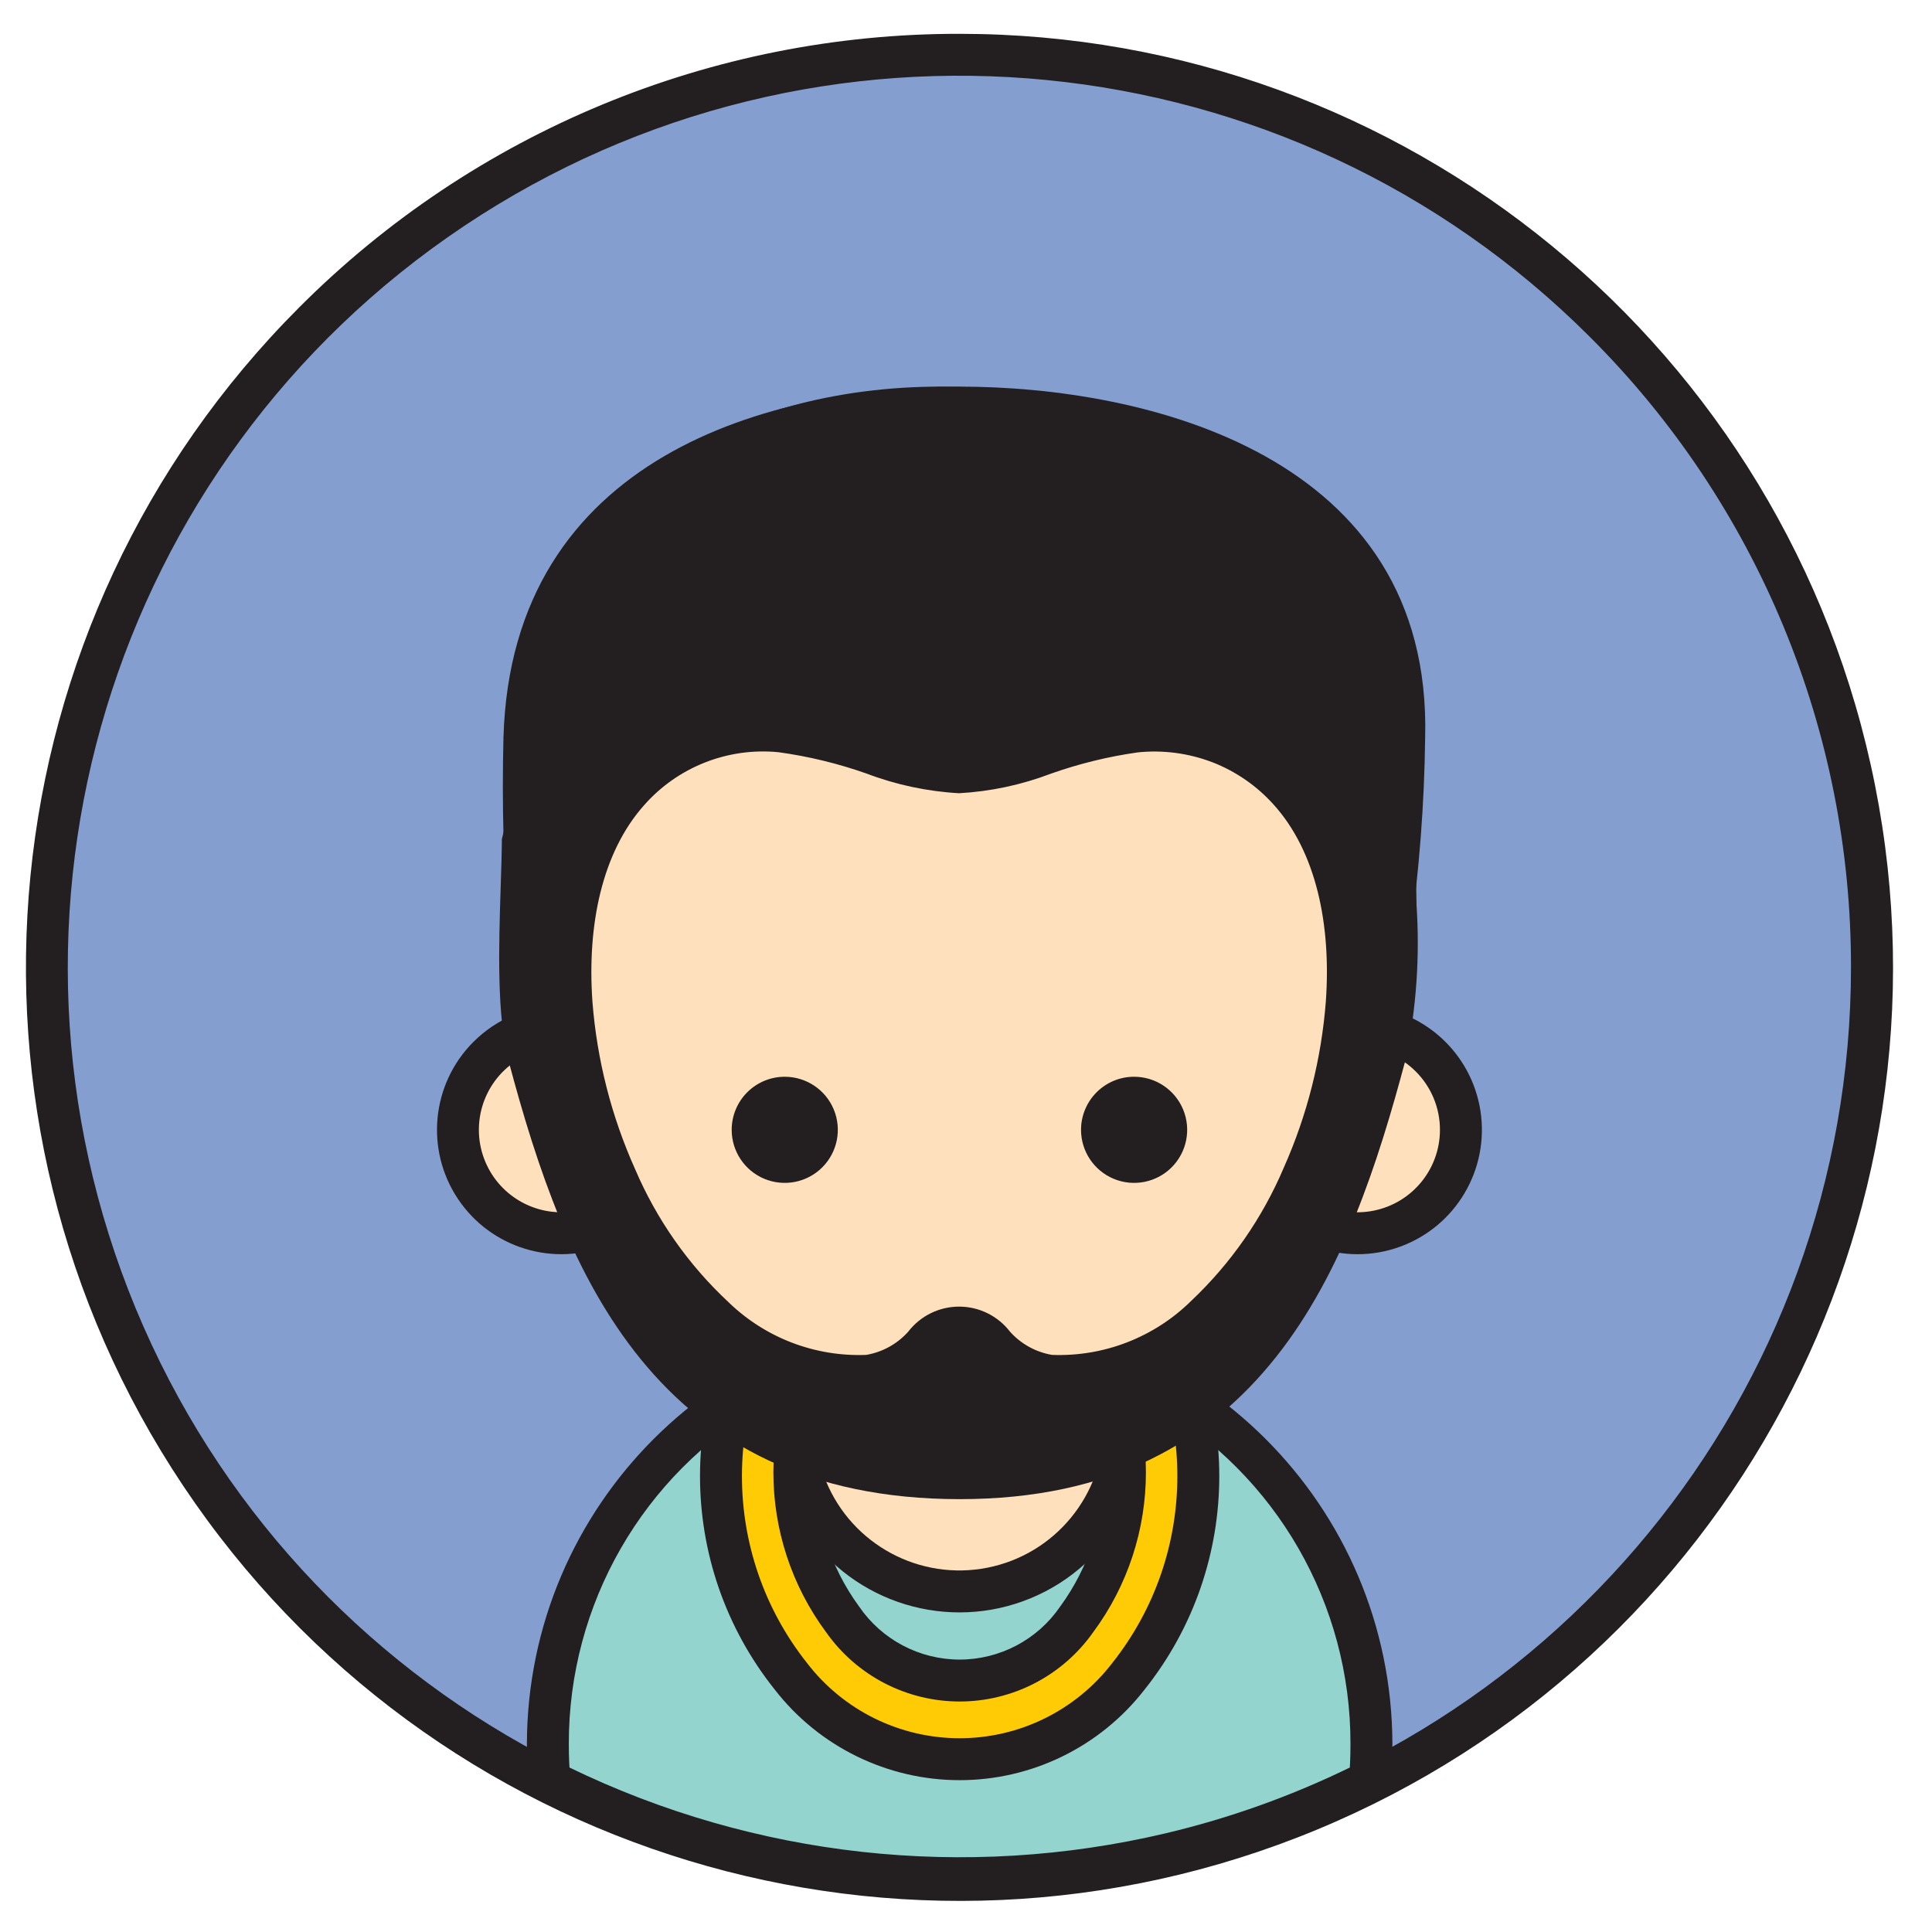 <?xml version="1.0" encoding="UTF-8" standalone="no" ?>
<!DOCTYPE svg PUBLIC "-//W3C//DTD SVG 1.1//EN" "http://www.w3.org/Graphics/SVG/1.1/DTD/svg11.dtd">
<svg xmlns="http://www.w3.org/2000/svg" xmlns:xlink="http://www.w3.org/1999/xlink" version="1.1" width="270" height="270" viewBox="0 0 270 270" xml:space="preserve">
<desc>Created with Fabric.js 4.6.0</desc>
<defs>
</defs>
<g transform="matrix(2.93 0 0 2.93 134.1 135.1)" id="y3nKVgND8ublFw9YxMwrL"  >
<path style="stroke: none; stroke-width: 1; stroke-dasharray: none; stroke-linecap: butt; stroke-dashoffset: 0; stroke-linejoin: miter; stroke-miterlimit: 4; fill: rgb(132,159,207); fill-rule: nonzero; opacity: 1;" vector-effect="non-scaling-stroke"  transform=" translate(-43.52, -43.52)" d="M 0 43.524 C 0 19.486 19.486 0 43.524 0 C 67.562 0 87.048 19.486 87.048 43.524 C 87.048 67.562 67.562 87.048 43.524 87.048 C 19.486 87.048 0 67.562 0 43.524 z" stroke-linecap="round" />
</g>
<g transform="matrix(2.93 0 0 2.93 134.1 135.2)" id="u642pxGWwo24nVqm8gaaj"  >
<path style="stroke: none; stroke-width: 1; stroke-dasharray: none; stroke-linecap: butt; stroke-dashoffset: 0; stroke-linejoin: miter; stroke-miterlimit: 4; fill: rgb(35,31,32); fill-rule: evenodd; opacity: 1;" vector-effect="non-scaling-stroke"  transform=" translate(-44.53, -44.53)" d="M 44.524 0 C 65.766 -0 84.05 15.004 88.194 35.838 C 92.339 56.671 81.189 77.531 61.564 85.66 C 41.94 93.789 19.305 86.924 7.504 69.262 C -4.297 51.6 -1.979 28.061 13.041 13.041 C 21.382 4.678 32.712 -0.015 44.524 0 Z M 74.593 14.455 C 60.248 0.11 37.767 -2.105 20.899 9.166 C 4.03 20.437 -2.527 42.054 5.236 60.797 C 13 79.54 32.922 90.189 52.82 86.231 C 72.717 82.273 87.048 64.811 87.048 44.524 C 87.063 33.243 82.58 22.422 74.593 14.455 Z" stroke-linecap="round" />
</g>
<g transform="matrix(2.93 0 0 2.93 134.74 105.94)" id="vtYXY0FtSW1owYTdHZXsE"  >
<path style="stroke: none; stroke-width: 1; stroke-dasharray: none; stroke-linecap: butt; stroke-dashoffset: 0; stroke-linejoin: miter; stroke-miterlimit: 4; fill: rgb(35,31,32); fill-rule: evenodd; opacity: 1;" vector-effect="non-scaling-stroke"  transform=" translate(-44.75, -34.52)" d="M 44.52 16.803 C 53.426 16.803 67.085 20.06 66.739 33.552 C 66.66 39.868 65.777 46.148 64.111 52.241 L 24.217 52.241 C 23.103 46.077 22.62 39.814 22.777 33.552 C 23.159 20.056 35.616 16.803 44.52 16.803 Z" stroke-linecap="round" />
</g>
<g transform="matrix(2.57 0 0 2.93 131.99 108.87)" id="ovYtVGYgDkJkqty7kzaEB"  >
<path style="stroke: none; stroke-width: 1; stroke-dasharray: none; stroke-linecap: butt; stroke-dashoffset: 0; stroke-linejoin: miter; stroke-miterlimit: 4; fill: rgb(35,31,32); fill-rule: evenodd; opacity: 1;" vector-effect="non-scaling-stroke"  transform=" translate(-44.75, -34.52)" d="M 44.52 15.803 C 44.745 15.803 45.069 15.809 45.496 15.82 C 50.021 15.936 55.517 16.877 59.901 19.426 C 64.893 22.107 67.934 27.388 67.746 33.052 C 67.746 33.125 67.742 33.304 67.736 33.575 C 67.663 36.77 67.42 39.958 67.007 43.127 C 66.594 46.301 65.946 49.44 65.068 52.518 L 64.859 53.241 L 23.378 53.241 L 23.233 52.413 C 22.658 49.12 22.251 45.938 22.009 42.806 C 21.77 39.719 21.693 36.62 21.781 33.525 C 21.954 27.428 24.465 23.291 28.024 20.549 C 32.73 16.925 39.239 15.803 44.52 15.803 Z M 45.449 17.812 C 45.232 17.806 44.919 17.804 44.52 17.804 C 39.582 17.804 33.53 18.825 29.243 22.127 C 26.126 24.528 23.926 28.175 23.773 33.579 C 23.689 36.607 23.765 39.638 24.001 42.658 C 24.217 45.453 24.57 48.299 25.06 51.241 L 63.357 51.241 C 64.102 48.491 64.66 45.694 65.029 42.869 C 65.434 39.77 65.672 36.652 65.743 33.528 C 65.745 33.463 65.746 33.308 65.746 33.052 C 65.912 28.107 63.259 23.496 58.901 21.153 C 54.843 18.794 49.701 17.921 45.449 17.812 Z" stroke-linecap="round" />
</g>
<g transform="matrix(2.93 0 0 2.93 134.1 224.35)" id="wqCytDJ5LfsQwBz1eh9NA"  >
<path style="stroke: none; stroke-width: 1; stroke-dasharray: none; stroke-linecap: butt; stroke-dashoffset: 0; stroke-linejoin: miter; stroke-miterlimit: 4; fill: rgb(148,212,206); fill-rule: evenodd; opacity: 1;" vector-effect="non-scaling-stroke"  transform=" translate(-44.52, -74.99)" d="M 64.085 83.377 C 51.777 89.56 37.271 89.56 24.963 83.377 C 24.911 82.796 24.883 82.209 24.883 81.615 C 24.883 70.768 33.676 61.974 44.524 61.974 C 55.371 61.974 64.164 70.768 64.164 81.615 C 64.165 82.209 64.137 82.796 64.085 83.377 Z" stroke-linecap="round" />
</g>
<g transform="matrix(2.93 0 0 2.93 134.1 224.41)" id="wv1XzVBBzYjssULeakl6w"  >
<path style="stroke: none; stroke-width: 1; stroke-dasharray: none; stroke-linecap: butt; stroke-dashoffset: 0; stroke-linejoin: miter; stroke-miterlimit: 4; fill: rgb(35,31,32); fill-rule: evenodd; opacity: 1;" vector-effect="non-scaling-stroke"  transform=" translate(-44.52, -75.02)" d="M 64.534 84.268 C 51.948 90.61 37.1 90.61 24.514 84.268 C 24.185 84.102 23.975 83.769 23.966 83.402 C 23.94 83.103 23.92 82.816 23.908 82.544 C 23.892 82.194 23.883 81.882 23.883 81.615 C 23.908 70.233 33.142 61.02 44.524 61.02 C 55.906 61.02 65.14 70.233 65.165 81.615 C 65.165 81.882 65.156 82.194 65.14 82.544 C 65.127 82.834 65.106 83.142 65.077 83.463 C 65.048 83.807 64.842 84.111 64.534 84.266 L 64.534 84.268 Z M 54.36 85.87 C 57.391 85.152 60.334 84.101 63.134 82.735 L 63.148 82.458 C 63.159 82.222 63.165 81.942 63.165 81.615 C 63.18 74.945 59.631 68.775 53.857 65.436 C 48.083 62.096 40.965 62.096 35.191 65.436 C 29.417 68.775 25.868 74.945 25.883 81.615 C 25.883 81.942 25.889 82.222 25.9 82.458 L 25.914 82.735 C 34.753 87.022 44.8 88.129 54.36 85.87 Z" stroke-linecap="round" />
</g>
<g transform="matrix(2.93 0 0 2.93 134.1 206.29)" id="cARkwRprqgiZIthftuwxx"  >
<path style="stroke: none; stroke-width: 1; stroke-dasharray: none; stroke-linecap: butt; stroke-dashoffset: 0; stroke-linejoin: miter; stroke-miterlimit: 4; fill: rgb(255,203,5); fill-rule: evenodd; opacity: 1;" vector-effect="non-scaling-stroke"  transform=" translate(-44.52, -68.83)" d="M 44.524 55.327 C 50.812 55.327 55.908 61.372 55.908 68.829 C 55.908 76.287 50.812 82.332 44.524 82.332 C 38.236 82.332 33.14 76.287 33.14 68.83 C 33.14 61.373 38.236 55.327 44.524 55.327 Z M 44.524 58.725 C 40.169 58.725 36.639 63.17 36.639 68.653 C 36.639 74.136 40.17 78.58 44.524 78.58 C 48.878 78.58 52.409 74.135 52.409 68.653 C 52.409 63.17 48.879 58.725 44.524 58.725 Z" stroke-linecap="round" />
</g>
<g transform="matrix(2.93 0 0 2.93 134.1 206.29)" id="TJM3SMjuLl6ElzgCV0dtu"  >
<path style="stroke: none; stroke-width: 1; stroke-dasharray: none; stroke-linecap: butt; stroke-dashoffset: 0; stroke-linejoin: miter; stroke-miterlimit: 4; fill: rgb(35,31,32); fill-rule: evenodd; opacity: 1;" vector-effect="non-scaling-stroke"  transform=" translate(-44.52, -68.83)" d="M 44.524 54.327 C 47.957 54.379 51.187 55.96 53.335 58.637 C 58.099 64.597 58.099 73.062 53.336 79.022 C 51.221 81.741 47.969 83.332 44.524 83.332 C 41.079 83.332 37.827 81.741 35.713 79.022 C 30.949 73.062 30.949 64.597 35.713 58.637 C 37.861 55.96 41.091 54.379 44.524 54.327 Z M 51.812 59.926 C 50.075 57.658 47.381 56.327 44.524 56.327 C 41.667 56.327 38.973 57.658 37.236 59.926 C 33.108 65.144 33.108 72.515 37.236 77.733 C 38.973 80.001 41.667 81.332 44.524 81.332 C 47.381 81.332 50.075 80.001 51.812 77.733 C 55.94 72.515 55.94 65.144 51.812 59.926 Z M 44.524 57.725 C 42.011 57.78 39.665 58.994 38.168 61.012 C 34.797 65.548 34.797 71.757 38.168 76.294 C 39.628 78.355 41.998 79.58 44.524 79.58 C 47.05 79.58 49.42 78.355 50.88 76.294 C 54.251 71.757 54.251 65.548 50.88 61.012 C 49.383 58.993 47.037 57.78 44.524 57.725 Z M 49.318 62.254 C 48.235 60.672 46.441 59.725 44.524 59.725 C 42.607 59.725 40.813 60.672 39.73 62.254 C 36.943 66.065 36.943 71.241 39.73 75.052 C 40.813 76.634 42.607 77.58 44.524 77.58 C 46.441 77.58 48.235 76.634 49.318 75.052 C 52.105 71.241 52.105 66.065 49.318 62.254 Z" stroke-linecap="round" />
</g>
<g transform="matrix(2.93 0 0 2.93 134.1 199.3)" id="EOjvvqwEmo5YE_HIZBbOU"  >
<path style="stroke: none; stroke-width: 1; stroke-dasharray: none; stroke-linecap: butt; stroke-dashoffset: 0; stroke-linejoin: miter; stroke-miterlimit: 4; fill: rgb(255,224,189); fill-rule: nonzero; opacity: 1;" vector-effect="non-scaling-stroke"  transform=" translate(0, 0)" d="M -7.885 0 C -7.885 -4.355 -4.355 -7.885 0 -7.885 C 4.355 -7.885 7.885 -4.355 7.885 0 C 7.885 4.355 4.355 7.885 0 7.885 C -4.355 7.885 -7.885 4.355 -7.885 0 z" stroke-linecap="round" />
</g>
<g transform="matrix(2.93 0 0 2.93 134.1 199.3)" id="81pU_2VZzJadLbTkuHc9J"  >
<path style="stroke: none; stroke-width: 1; stroke-dasharray: none; stroke-linecap: butt; stroke-dashoffset: 0; stroke-linejoin: miter; stroke-miterlimit: 4; fill: rgb(35,31,32); fill-rule: evenodd; opacity: 1;" vector-effect="non-scaling-stroke"  transform=" translate(-44.53, -66.44)" d="M 44.524 57.554 C 48.763 57.554 52.412 60.548 53.24 64.706 C 54.067 68.863 51.842 73.026 47.926 74.649 C 44.009 76.271 39.492 74.901 37.137 71.377 C 34.782 67.852 35.244 63.154 38.242 60.157 C 39.906 58.488 42.167 57.551 44.524 57.554 Z M 49.392 61.571 C 47.07 59.248 43.43 58.889 40.698 60.714 C 37.967 62.539 36.905 66.039 38.162 69.074 C 39.419 72.108 42.645 73.833 45.866 73.192 C 49.088 72.551 51.408 69.724 51.408 66.439 C 51.411 64.613 50.685 62.861 49.392 61.571 Z" stroke-linecap="round" />
</g>
<g transform="matrix(2.93 0 0 2.93 189.72 157.9)" id="0O8-DfUhdIILKVC8MH0_8"  >
<path style="stroke: none; stroke-width: 1; stroke-dasharray: none; stroke-linecap: butt; stroke-dashoffset: 0; stroke-linejoin: miter; stroke-miterlimit: 4; fill: rgb(255,224,189); fill-rule: evenodd; opacity: 1;" vector-effect="non-scaling-stroke"  transform=" translate(-63.54, -52.29)" d="M 63.539 47.357 C 65.533 47.357 67.331 48.558 68.094 50.401 C 68.858 52.243 68.436 54.364 67.025 55.775 C 65.615 57.185 63.494 57.607 61.652 56.844 C 59.809 56.08 58.607 54.282 58.607 52.288 C 58.607 50.98 59.127 49.726 60.052 48.801 C 60.976 47.876 62.231 47.357 63.539 47.357 Z" stroke-linecap="round" />
</g>
<g transform="matrix(2.93 0 0 2.93 189.72 157.9)" id="qkuCfEIOcMtgHDaftqPRc"  >
<path style="stroke: none; stroke-width: 1; stroke-dasharray: none; stroke-linecap: butt; stroke-dashoffset: 0; stroke-linejoin: miter; stroke-miterlimit: 4; fill: rgb(35,31,32); fill-rule: evenodd; opacity: 1;" vector-effect="non-scaling-stroke"  transform=" translate(-63.54, -52.29)" d="M 63.539 46.357 C 66.369 46.357 68.804 48.355 69.357 51.131 C 69.909 53.906 68.424 56.685 65.809 57.769 C 63.195 58.852 60.179 57.937 58.607 55.584 C 57.035 53.231 57.344 50.095 59.345 48.094 C 60.456 46.98 61.965 46.355 63.539 46.357 Z M 66.319 49.508 C 64.992 48.181 62.913 47.976 61.353 49.018 C 59.793 50.06 59.186 52.059 59.904 53.792 C 60.622 55.526 62.464 56.511 64.304 56.145 C 66.144 55.779 67.47 54.164 67.47 52.288 C 67.471 51.245 67.057 50.245 66.319 49.508 Z" stroke-linecap="round" />
</g>
<g transform="matrix(2.93 0 0 2.93 78.45 157.9)" id="pY9P1HxogEvMtYg4tsXmT"  >
<path style="stroke: none; stroke-width: 1; stroke-dasharray: none; stroke-linecap: butt; stroke-dashoffset: 0; stroke-linejoin: miter; stroke-miterlimit: 4; fill: rgb(255,224,189); fill-rule: evenodd; opacity: 1;" vector-effect="non-scaling-stroke"  transform=" translate(0, 0)" d="M -0 -4.931 C 1.994 -4.931 3.792 -3.73 4.556 -1.887 C 5.319 -0.045 4.897 2.076 3.487 3.487 C 2.077 4.897 -0.044 5.319 -1.887 4.556 C -3.73 3.793 -4.931 1.994 -4.931 -0 C -4.931 -1.308 -4.412 -2.562 -3.487 -3.487 C -2.562 -4.412 -1.308 -4.931 -0 -4.931 z" stroke-linecap="round" />
</g>
<g transform="matrix(2.93 0 0 2.93 78.45 157.9)" id="Vu4Xm99CEcXyIipiCq2F-"  >
<path style="stroke: none; stroke-width: 1; stroke-dasharray: none; stroke-linecap: butt; stroke-dashoffset: 0; stroke-linejoin: miter; stroke-miterlimit: 4; fill: rgb(35,31,32); fill-rule: evenodd; opacity: 1;" vector-effect="non-scaling-stroke"  transform=" translate(-25.51, -52.29)" d="M 25.51 46.357 C 28.34 46.356 30.776 48.355 31.328 51.131 C 31.88 53.906 30.395 56.685 27.781 57.768 C 25.166 58.852 22.151 57.937 20.578 55.584 C 19.006 53.231 19.315 50.095 21.316 48.094 C 22.427 46.98 23.937 46.355 25.51 46.357 Z M 28.29 49.508 C 26.964 48.181 24.885 47.976 23.325 49.018 C 21.764 50.06 21.158 52.059 21.875 53.792 C 22.593 55.526 24.435 56.511 26.276 56.145 C 28.116 55.779 29.441 54.164 29.441 52.288 C 29.442 51.245 29.028 50.245 28.29 49.508 Z" stroke-linecap="round" />
</g>
<g transform="matrix(2.93 0 0 2.93 134.1 142.8)" id="ZY0c6_Q5qSxjbRvHXKFQC"  >
<path style="stroke: none; stroke-width: 1; stroke-dasharray: none; stroke-linecap: butt; stroke-dashoffset: 0; stroke-linejoin: miter; stroke-miterlimit: 4; fill: rgb(255,224,189); fill-rule: nonzero; opacity: 1;" vector-effect="non-scaling-stroke"  transform=" translate(-19.5, -19.5)" d="M 0 19.5 C 0 8.73 8.73 0 19.5 0 C 30.27 0 39 8.73 39 19.5 C 39 30.27 30.27 39 19.5 39 C 8.73 39 0 30.27 0 19.5 z" stroke-linecap="round" />
</g>
<g transform="matrix(2.93 0 0 2.93 134.1 142.8)" id="0XMFBwbvtthfkr2PQ1G-n"  >
<path style="stroke: none; stroke-width: 1; stroke-dasharray: none; stroke-linecap: butt; stroke-dashoffset: 0; stroke-linejoin: miter; stroke-miterlimit: 4; fill: rgb(35,31,32); fill-rule: evenodd; opacity: 1;" vector-effect="non-scaling-stroke"  transform=" translate(-44.53, -47.13)" d="M 44.524 26.626 C 54.305 26.626 62.724 33.534 64.632 43.127 C 66.54 52.72 61.406 62.325 52.37 66.068 C 43.334 69.811 32.912 66.649 27.478 58.517 C 22.045 50.384 23.112 39.546 30.029 32.63 C 33.869 28.78 39.086 26.619 44.524 26.626 Z M 57.606 34.044 C 51.365 27.804 41.585 26.84 34.246 31.744 C 26.908 36.647 24.055 46.051 27.432 54.205 C 30.81 62.359 39.477 66.992 48.133 65.27 C 56.789 63.549 63.024 55.952 63.024 47.126 C 63.03 42.218 61.08 37.51 57.606 34.044 Z" stroke-linecap="round" />
</g>
<g transform="matrix(2.93 0 0 2.93 109.67 157.9)" id="2bha0FDEmEw4Qv1c1mjLP"  >
<path style="stroke: none; stroke-width: 1; stroke-dasharray: none; stroke-linecap: butt; stroke-dashoffset: 0; stroke-linejoin: miter; stroke-miterlimit: 4; fill: rgb(35,31,32); fill-rule: evenodd; opacity: 1;" vector-effect="non-scaling-stroke"  transform=" translate(-36.18, -52.29)" d="M 36.18 49.757 C 37.204 49.757 38.127 50.373 38.519 51.319 C 38.911 52.265 38.694 53.354 37.97 54.078 C 37.246 54.802 36.157 55.018 35.211 54.627 C 34.265 54.235 33.649 53.312 33.649 52.288 C 33.649 51.617 33.915 50.973 34.39 50.498 C 34.865 50.023 35.509 49.756 36.18 49.757 Z" stroke-linecap="round" />
</g>
<g transform="matrix(2.93 0 0 2.93 158.5 157.9)" id="Dboo8hzfJKv-DvGfIchtK"  >
<path style="stroke: none; stroke-width: 1; stroke-dasharray: none; stroke-linecap: butt; stroke-dashoffset: 0; stroke-linejoin: miter; stroke-miterlimit: 4; fill: rgb(35,31,32); fill-rule: evenodd; opacity: 1;" vector-effect="non-scaling-stroke"  transform=" translate(-52.87, -52.29)" d="M 52.867 49.757 C 53.891 49.756 54.814 50.373 55.206 51.319 C 55.598 52.265 55.382 53.354 54.658 54.078 C 53.934 54.802 52.845 55.018 51.899 54.627 C 50.953 54.235 50.336 53.312 50.336 52.288 C 50.336 51.617 50.603 50.973 51.078 50.498 C 51.552 50.023 52.196 49.756 52.867 49.757 Z" stroke-linecap="round" />
</g>
<g transform="matrix(2.93 0 0 2.93 133.95 142.07)" id="_xT9mD01M8gQPvYxX8kE6"  >
<path style="stroke: none; stroke-width: 1; stroke-dasharray: none; stroke-linecap: butt; stroke-dashoffset: 0; stroke-linejoin: miter; stroke-miterlimit: 4; fill: rgb(35,31,32); fill-rule: evenodd; opacity: 1;" vector-effect="non-scaling-stroke"  transform=" translate(-44.48, -46.88)" d="M 65.337 38.434 L 59.056 26.528 L 44.524 24.841 L 44.524 24.841 L 29.992 26.528 L 23.711 38.434 C 23.692 41.375 23.293 46.108 24.01 48.797 C 26.67 58.775 30.749 68.91 44.546 68.918 C 58.267 68.925 62.225 58.583 64.873 48.622 C 65.683 45.579 65.232 41.777 65.337 38.434 Z M 48.88 64.03 C 46.697 63.875 45.948 61.634 44.525 61.731 C 43.101 61.634 42.352 63.875 40.169 64.03 C 29.056 64.822 21.72 44.091 28.742 36.167 C 30.556 34.094 33.259 33.024 36 33.294 C 39.067 33.584 42.239 35.299 44.524 35.248 L 44.524 35.248 C 46.787 35.298 49.916 33.604 52.954 33.303 C 55.701 33.015 58.42 34.063 60.264 36.119 C 67.36 43.973 60.022 64.824 48.88 64.03 Z" stroke-linecap="round" />
</g>
<g transform="matrix(2.93 0 0 2.93 133.95 142.01)" id="nC4-HdSjpTXevNlErnGHl"  >
<path style="stroke: none; stroke-width: 1; stroke-dasharray: none; stroke-linecap: butt; stroke-dashoffset: 0; stroke-linejoin: miter; stroke-miterlimit: 4; fill: rgb(35,31,32); fill-rule: evenodd; opacity: 1;" vector-effect="non-scaling-stroke"  transform=" translate(0, 0)" d="M 19.84 -8.206 L 13.925 -19.417 L 0.03 -21.032 L -13.864 -19.417 L -19.789 -8.187 C -19.797 -7.533 -19.82 -6.831 -19.843 -6.091 C -19.929 -3.428 -20.031 -0.255 -19.519 1.666 C -18.218 6.545 -16.578 11.453 -13.618 15.091 C -10.721 18.652 -6.494 21.041 0.052 21.044 C 6.552 21.047 10.729 18.615 13.587 15.009 C 15.324 12.703 16.681 10.134 17.607 7.399 C 17.519 7.612 17.428 7.824 17.335 8.034 C 16.207 10.681 14.545 13.066 12.453 15.04 C 10.29 17.162 7.342 18.288 4.316 18.148 C 3.094 18.012 1.963 17.439 1.131 16.535 C 0.715 16.163 0.345 15.832 0.097 15.849 L -0.036 15.849 C -0.284 15.832 -0.654 16.163 -1.07 16.535 C -1.902 17.439 -3.033 18.012 -4.255 18.148 C -7.231 18.29 -10.134 17.202 -12.285 15.139 C -13.863 13.676 -16.253 10.113 -16.253 10.113 C -16.253 10.113 -16.948 8.799 -17.242 8.114 C -18.472 5.376 -19.219 2.446 -19.451 -0.546 C -19.748 -4.711 -18.879 -8.685 -16.499 -11.371 C -14.476 -13.686 -11.459 -14.88 -8.4 -14.576 C -6.829 -14.372 -5.283 -14.003 -3.788 -13.477 C -2.569 -13.013 -1.29 -12.726 0.011 -12.625 L 0.031 -12.629 L 0.031 -12.629 L 0.051 -12.625 C 1.342 -12.726 2.612 -13.012 3.821 -13.475 C 5.294 -13.994 6.816 -14.36 8.363 -14.567 C 9.875 -14.72 11.401 -14.517 12.82 -13.973 L 12.82 -13.972 C 14.233 -13.425 15.497 -12.553 16.51 -11.427 C 18.929 -8.749 19.813 -4.751 19.514 -0.557 C 19.42 0.717 19.228 1.982 18.939 3.227 C 19.104 2.649 19.262 2.07 19.416 1.491 C 19.859 -0.735 20.007 -3.01 19.856 -5.275 C 19.837 -6.267 19.819 -7.252 19.841 -8.206 z M 15.445 -20.814 L 18.939 -8.206 L 21.839 -8.411 C 21.808 -7.409 21.828 -6.361 21.847 -5.306 C 22.01 -2.859 21.841 -0.402 21.345 2 C 19.992 7.087 18.298 12.281 15.15 16.252 C 11.937 20.305 7.272 23.04 0.053 23.037 C -7.197 23.033 -11.91 20.35 -15.165 16.349 C -18.359 12.423 -20.09 7.273 -21.449 2.174 C -22.033 -0.018 -21.926 -3.354 -21.836 -6.154 C -21.809 -6.996 -21.783 -7.791 -21.779 -8.447 L -21.665 -8.908 L -15.384 -20.814 L -11.331 -19.729 L -14.615 -21.341 L -0.084 -23.029 L 0.03 -23.037 L 0.03 -23.037 L 0.27 -19.729 L 14.675 -21.341 L 15.198 -21.28 L 15.444 -20.814 z M 2.459 15.051 C 1.88 14.296 0.982 13.854 0.03 13.854 C -0.922 13.854 -1.819 14.296 -2.399 15.051 C -2.921 15.634 -3.625 16.023 -4.395 16.156 C -6.836 16.254 -9.21 15.347 -10.964 13.647 C -12.877 11.866 -14.395 9.705 -15.422 7.302 C -16.556 4.776 -17.245 2.074 -17.459 -0.686 C -17.72 -4.353 -17 -7.8 -15.006 -10.05 C -13.4 -11.881 -11.011 -12.826 -8.588 -12.59 C -7.155 -12.393 -5.745 -12.052 -4.381 -11.57 C -2.968 -11.033 -1.48 -10.717 0.03 -10.633 L 0.03 -10.629 L 0.03 -10.629 L 0.03 -10.633 C 1.531 -10.717 3.01 -11.032 4.414 -11.568 C 5.758 -12.043 7.146 -12.383 8.558 -12.582 C 9.759 -12.705 10.973 -12.544 12.101 -12.113 L 12.105 -12.113 C 13.226 -11.678 14.229 -10.985 15.032 -10.09 C 17.054 -7.851 17.784 -4.387 17.521 -0.697 C 17.309 2.041 16.631 4.722 15.514 7.23 C 14.499 9.621 13.002 11.778 11.116 13.564 C 9.351 15.314 6.94 16.253 4.456 16.156 C 3.685 16.023 2.982 15.634 2.459 15.051 z" stroke-linecap="round" />
</g>
</svg>